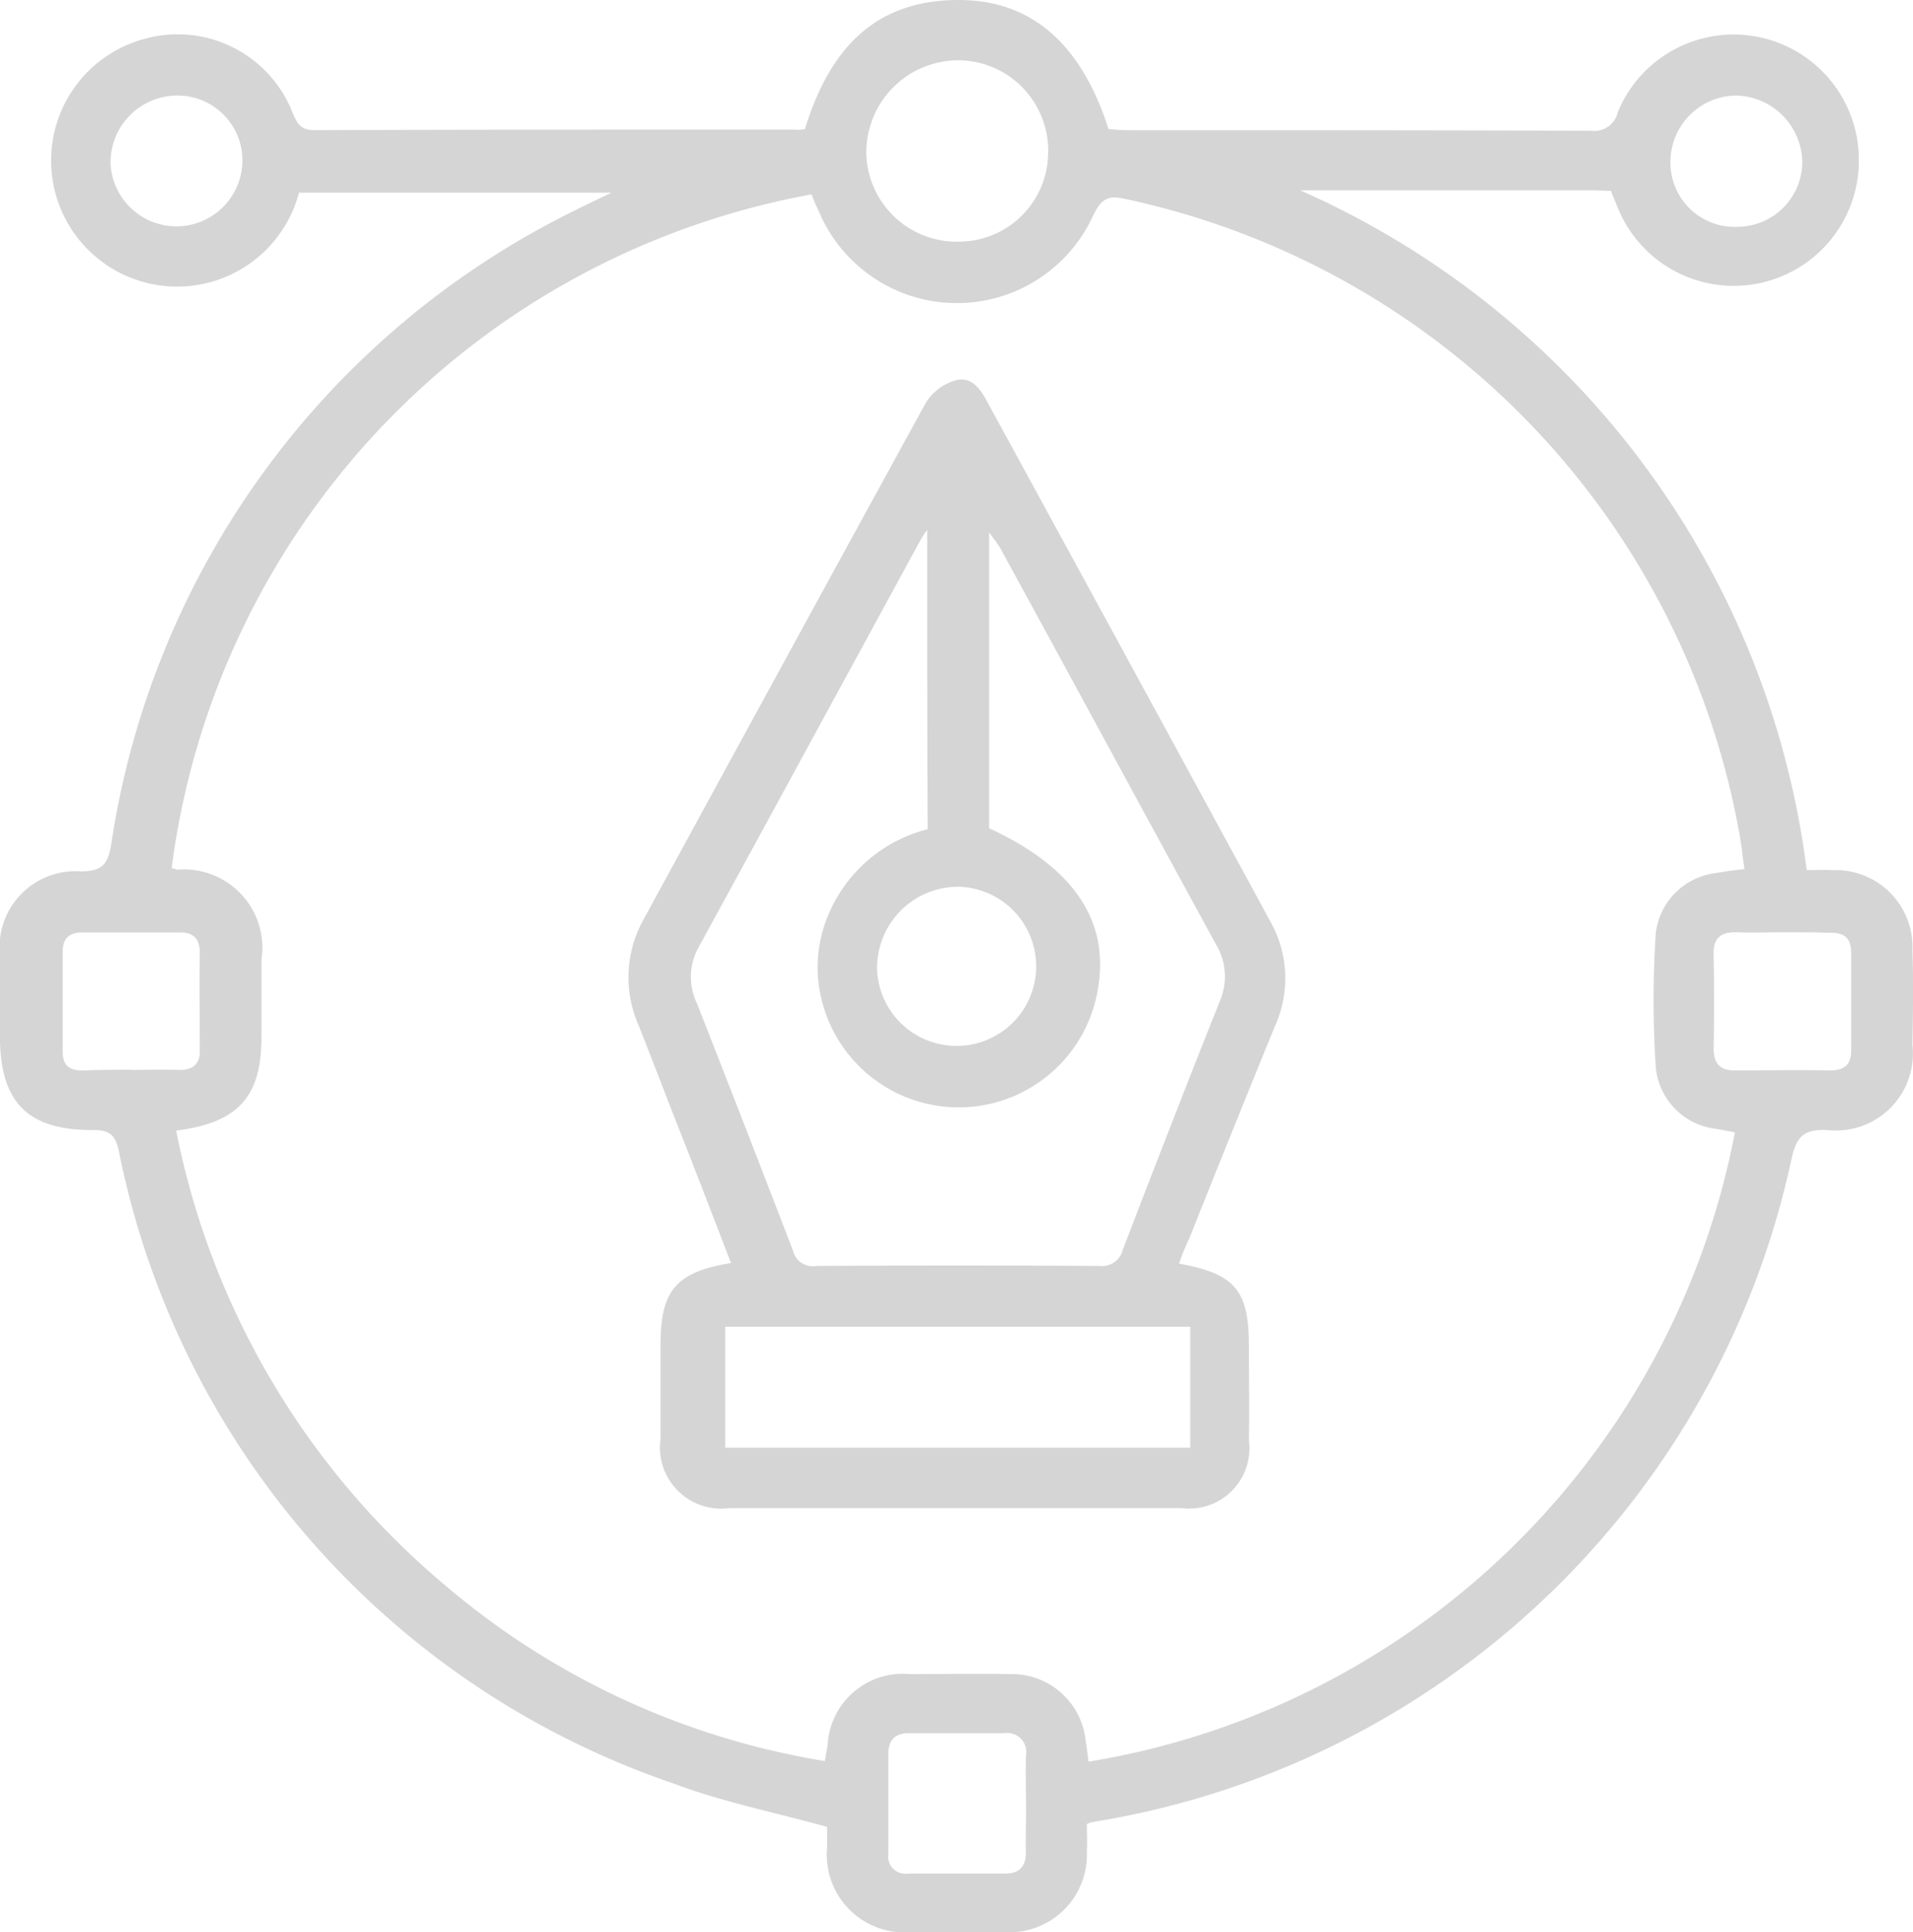 <svg id="یو_آِ" data-name="یو آِ" xmlns="http://www.w3.org/2000/svg" width="41.68" height="42.099" viewBox="0 0 41.68 42.099">
  <path id="Path_3567" data-name="Path 3567" d="M108.038,140.211c.582-1.9,1.647-2.8,3.319-2.812,1.585-.012,2.688.917,3.295,2.812.136.012.3.025.446.025,3.357,0,6.7,0,10.057.012a.53.53,0,0,0,.595-.409A2.728,2.728,0,0,1,131,140.88a2.726,2.726,0,0,1-5.239,1.078c-.05-.124-.111-.26-.161-.4-.136,0-.26-.012-.372-.012h-6.4a18.754,18.754,0,0,1,11.036,14.813c.173,0,.359-.012.557,0a1.674,1.674,0,0,1,1.746,1.759c.025.681.012,1.362,0,2.044a1.677,1.677,0,0,1-1.87,1.858c-.483-.012-.644.124-.756.595a18.591,18.591,0,0,1-15.2,14.479.6.6,0,0,0-.161.05c0,.186.012.4,0,.607a1.687,1.687,0,0,1-1.808,1.746h-1.994a1.693,1.693,0,0,1-1.858-1.833v-.458c-1.152-.322-2.291-.545-3.369-.954a18.352,18.352,0,0,1-12.064-13.785c-.074-.322-.186-.446-.545-.446-1.449.012-2.044-.607-2.044-2.056v-1.759a1.657,1.657,0,0,1,1.759-1.821c.471,0,.595-.149.669-.607a18.429,18.429,0,0,1,10.156-13.822c.2-.1.409-.2.743-.359H97.015a2.746,2.746,0,1,1-3.394-3.344,2.69,2.69,0,0,1,3.257,1.61c.1.235.173.372.483.372,3.48-.012,6.948-.012,10.429-.012A.813.813,0,0,0,108.038,140.211Zm-13.7,21.824a17.3,17.3,0,0,0,5.834,9.884,16.939,16.939,0,0,0,8.3,3.852c.025-.161.05-.26.062-.372a1.636,1.636,0,0,1,1.771-1.523c.743,0,1.486-.012,2.229,0a1.616,1.616,0,0,1,1.61,1.375c.025.173.05.359.074.533A17.165,17.165,0,0,0,128.3,162.071c-.136-.025-.272-.05-.4-.074a1.49,1.49,0,0,1-1.325-1.35,22.826,22.826,0,0,1,0-2.911,1.5,1.5,0,0,1,1.3-1.313c.211-.037.409-.062.632-.087-.037-.26-.062-.5-.1-.718a17.256,17.256,0,0,0-13.389-13.884c-.384-.087-.52,0-.694.347a3.263,3.263,0,0,1-5.982-.074c-.062-.124-.111-.248-.161-.372A17.16,17.16,0,0,0,94.24,156.312c.037.012.087.025.124.037a1.707,1.707,0,0,1,1.833,1.957v1.672C96.2,161.291,95.7,161.861,94.34,162.034Zm15.036-21.353a1.97,1.97,0,0,0,2.006,1.982,1.948,1.948,0,0,0,1.957-1.932,1.968,1.968,0,0,0-1.92-2.019A2.007,2.007,0,0,0,109.376,140.681Zm3.48,36.03c0-.359-.012-.706,0-1.065a.414.414,0,0,0-.471-.483H110.3c-.31,0-.446.161-.446.458v2.18a.374.374,0,0,0,.421.421h2.13c.31,0,.446-.161.446-.458C112.844,177.417,112.856,177.07,112.856,176.711Zm-19.5-16c.334,0,.681-.012,1.016,0s.5-.124.483-.458c0-.694-.012-1.387,0-2.081,0-.31-.124-.458-.434-.458H92.3c-.285,0-.434.124-.434.421v2.18c0,.3.149.409.434.409C92.655,160.709,93,160.709,93.361,160.709Zm35.956-3c-.322,0-.644.012-.966,0-.347-.012-.52.124-.508.483q.019,1.022,0,2.044c0,.322.124.483.458.483.694,0,1.387-.012,2.081,0,.31,0,.458-.124.458-.434v-2.13c0-.322-.161-.446-.458-.434C130.023,157.712,129.676,157.712,129.317,157.712Zm-.954-15.371a1.419,1.419,0,0,0,1.412-1.412,1.476,1.476,0,0,0-1.449-1.449,1.449,1.449,0,0,0-1.424,1.462A1.4,1.4,0,0,0,128.363,142.341Zm-32.574-1.424a1.415,1.415,0,0,0-1.437-1.437,1.459,1.459,0,0,0-1.437,1.462,1.437,1.437,0,0,0,2.873-.025Z" transform="translate(-90.5 -137.399)" fill="#d5d5d5"/>
  <path id="Path_3568" data-name="Path 3568" d="M213.055,223.439c1.226.223,1.523.582,1.523,1.808,0,.681.012,1.362,0,2.044a1.315,1.315,0,0,1-1.486,1.474H203.27a1.334,1.334,0,0,1-1.511-1.511V225.21c0-1.189.334-1.585,1.536-1.784-.347-.892-.681-1.771-1.028-2.651-.334-.842-.656-1.7-.991-2.539a2.586,2.586,0,0,1,.124-2.316q3.065-5.629,6.143-11.246a1.128,1.128,0,0,1,.656-.483c.347-.087.545.211.694.5q3.084,5.648,6.156,11.3a2.522,2.522,0,0,1,.1,2.267c-.632,1.536-1.251,3.084-1.87,4.632A5.229,5.229,0,0,0,213.055,223.439Zm-5.487-15.99a2.584,2.584,0,0,0-.186.3c-1.6,2.935-3.2,5.883-4.806,8.819a1.325,1.325,0,0,0-.025,1.2q1.059,2.694,2.093,5.388a.442.442,0,0,0,.508.334q3.084-.019,6.168,0a.465.465,0,0,0,.508-.347c.694-1.808,1.4-3.629,2.118-5.425a1.366,1.366,0,0,0-.087-1.239c-1.573-2.873-3.121-5.747-4.694-8.62a3.394,3.394,0,0,0-.248-.347v6.441c1.883.867,2.663,2.068,2.353,3.6a3.073,3.073,0,0,1-5.982.211,2.915,2.915,0,0,1,.136-1.945,3.188,3.188,0,0,1,2.155-1.845C207.568,211.821,207.568,209.7,207.568,207.449Zm-4.4,17.365v2.638H213.3v-2.638Zm3.307-7.877a1.734,1.734,0,1,0,1.771-1.709A1.766,1.766,0,0,0,206.478,216.937Z" transform="translate(-187.367 -195.906)" fill="#d5d5d5"/>
</svg>
